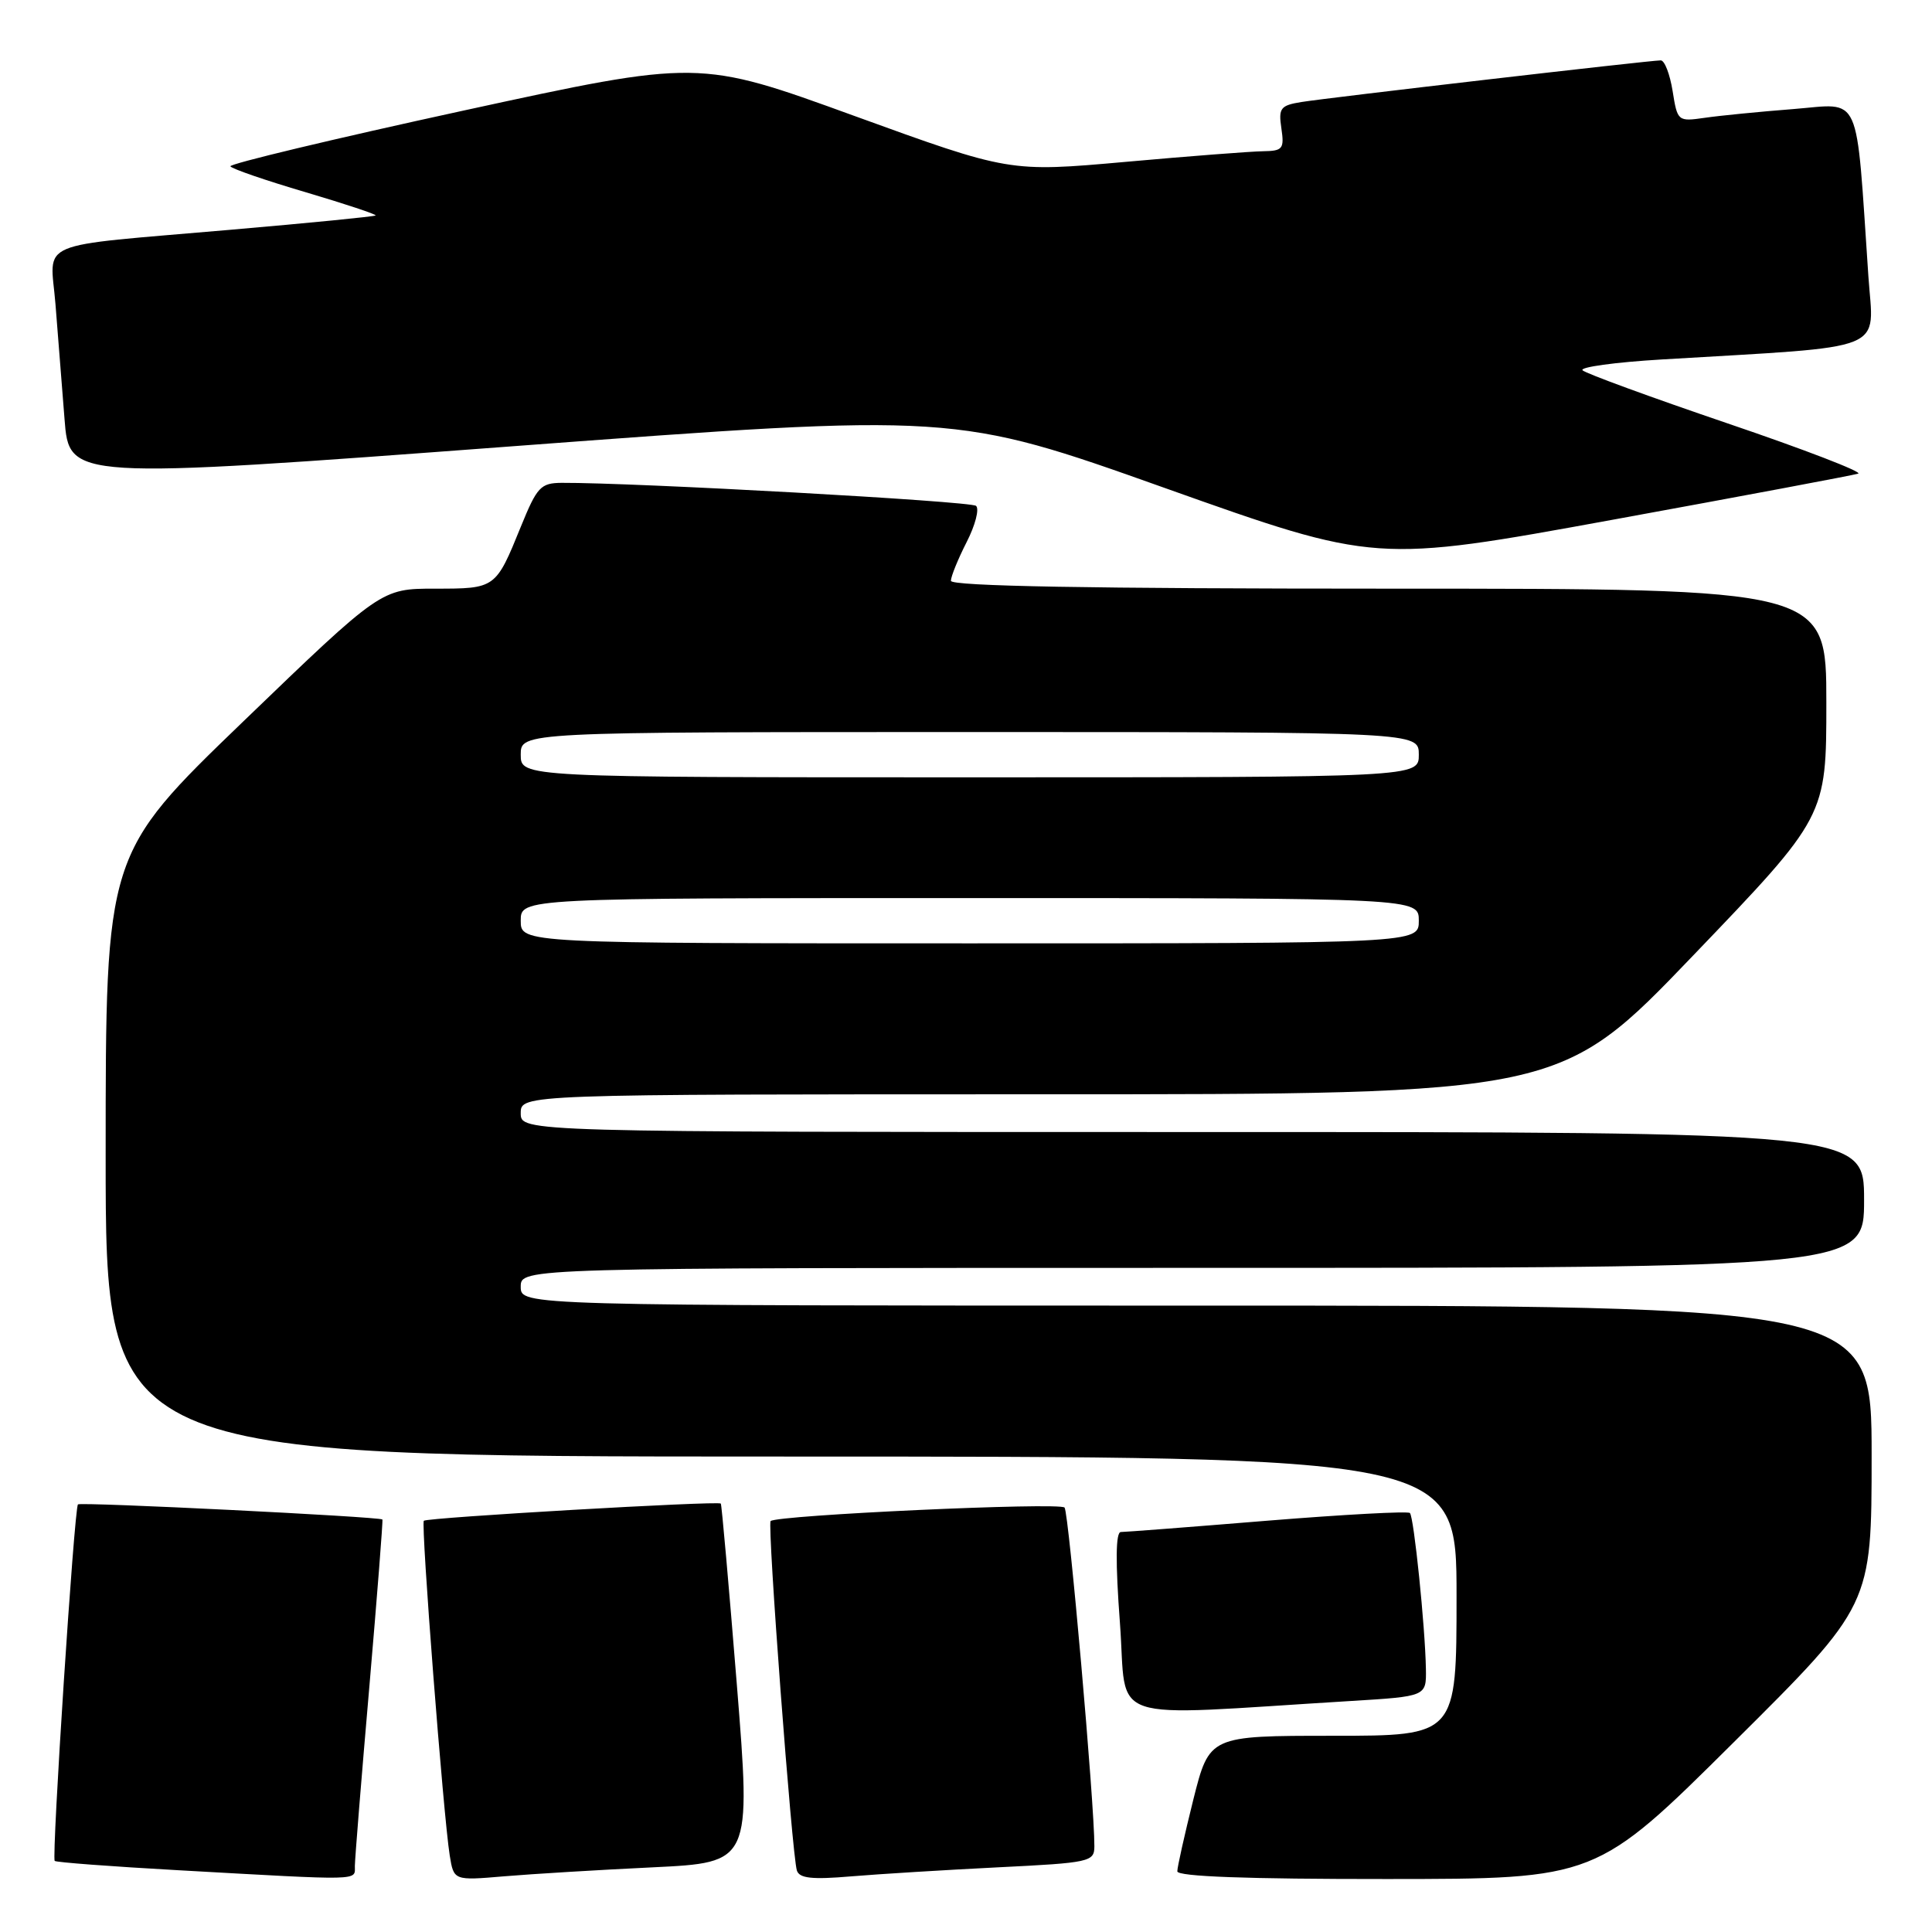 <?xml version="1.0" encoding="UTF-8" standalone="no"?>
<!DOCTYPE svg PUBLIC "-//W3C//DTD SVG 1.1//EN" "http://www.w3.org/Graphics/SVG/1.1/DTD/svg11.dtd" >
<svg xmlns="http://www.w3.org/2000/svg" xmlns:xlink="http://www.w3.org/1999/xlink" version="1.1" viewBox="0 0 256 256">
 <g >
 <path fill="currentColor"
d=" M 47.02 247.25 C 47.03 246.29 47.89 235.60 48.94 223.50 C 49.98 211.40 50.76 201.43 50.67 201.34 C 50.28 200.97 10.66 199.00 10.33 199.34 C 9.84 199.82 6.82 246.15 7.25 246.58 C 7.43 246.77 14.77 247.32 23.54 247.81 C 48.34 249.20 47.00 249.23 47.02 247.25 Z  M 86.51 247.43 C 99.53 246.80 99.53 246.80 97.63 223.15 C 96.58 210.14 95.63 199.38 95.51 199.23 C 95.20 198.85 56.59 201.08 56.16 201.51 C 55.75 201.91 58.75 240.59 59.59 245.85 C 60.13 249.19 60.13 249.19 66.81 248.62 C 70.49 248.31 79.36 247.77 86.51 247.43 Z  M 132.25 247.43 C 144.43 246.83 145.00 246.70 145.01 244.65 C 145.04 239.16 141.62 200.41 141.06 199.76 C 140.43 199.03 102.91 200.76 102.11 201.55 C 101.65 202.01 104.94 245.79 105.59 247.85 C 105.92 248.89 107.59 249.07 112.76 248.63 C 116.47 248.32 125.24 247.78 132.25 247.43 Z  M 229.75 230.84 C 248.00 212.71 248.00 212.71 248.00 192.86 C 248.00 173.00 248.00 173.00 158.50 173.00 C 69.00 173.00 69.00 173.00 69.00 170.50 C 69.00 168.00 69.00 168.00 158.00 168.00 C 247.00 168.00 247.00 168.00 247.00 159.00 C 247.00 150.00 247.00 150.00 158.00 150.00 C 69.00 150.00 69.00 150.00 69.00 147.50 C 69.00 145.00 69.00 145.00 137.86 145.00 C 206.72 145.00 206.72 145.00 224.36 126.60 C 242.00 108.21 242.00 108.21 242.00 93.10 C 242.00 78.00 242.00 78.00 184.00 78.00 C 144.52 78.00 126.00 77.67 126.00 76.96 C 126.00 76.39 126.94 74.08 128.08 71.84 C 129.23 69.60 129.79 67.43 129.33 67.03 C 128.63 66.41 83.95 63.93 74.43 63.98 C 71.64 64.00 71.16 64.52 69.03 69.75 C 65.68 78.00 65.68 78.00 57.63 78.00 C 50.50 78.00 50.50 78.00 32.25 95.58 C 14.00 113.17 14.00 113.17 14.00 153.08 C 14.00 193.00 14.00 193.00 103.50 193.00 C 193.00 193.00 193.00 193.00 193.00 211.50 C 193.00 230.00 193.00 230.00 176.62 230.00 C 160.25 230.00 160.25 230.00 158.12 238.46 C 156.96 243.12 156.00 247.39 156.00 247.96 C 156.00 248.65 165.26 248.99 183.75 248.98 C 211.50 248.97 211.50 248.97 229.75 230.84 Z  M 179.00 225.39 C 189.00 224.78 189.00 224.78 188.94 221.14 C 188.84 215.53 187.35 201.02 186.82 200.48 C 186.56 200.22 178.06 200.68 167.94 201.50 C 157.82 202.33 149.09 203.00 148.52 203.00 C 147.83 203.00 147.79 206.93 148.40 215.10 C 149.41 228.63 145.79 227.41 179.00 225.39 Z  M 246.22 62.76 C 246.85 62.55 239.07 59.55 228.94 56.11 C 218.80 52.66 210.14 49.49 209.70 49.07 C 209.26 48.65 213.99 48.00 220.20 47.63 C 250.74 45.80 248.26 46.80 247.57 36.60 C 245.88 11.76 246.77 13.73 237.64 14.45 C 233.16 14.80 227.87 15.32 225.89 15.61 C 222.32 16.12 222.27 16.08 221.63 12.06 C 221.27 9.83 220.57 8.00 220.06 8.00 C 218.63 8.00 175.86 12.96 172.43 13.52 C 169.66 13.97 169.39 14.33 169.79 17.01 C 170.19 19.73 169.97 20.00 167.36 20.04 C 165.79 20.06 157.58 20.69 149.13 21.45 C 133.76 22.82 133.76 22.82 113.18 15.35 C 92.60 7.87 92.60 7.87 61.38 14.66 C 44.21 18.40 30.33 21.72 30.53 22.04 C 30.73 22.37 35.20 23.91 40.47 25.46 C 45.73 27.02 49.92 28.41 49.77 28.55 C 49.62 28.69 40.95 29.55 30.50 30.45 C 4.17 32.74 6.66 31.68 7.35 40.30 C 7.67 44.26 8.21 51.11 8.55 55.52 C 9.17 63.53 9.17 63.53 67.83 59.14 C 126.50 54.75 126.50 54.75 154.40 64.68 C 182.29 74.60 182.29 74.60 213.68 68.87 C 230.94 65.72 245.58 62.97 246.22 62.76 Z  M 69.00 122.00 C 69.00 119.00 69.00 119.00 128.50 119.00 C 188.00 119.00 188.00 119.00 188.00 122.00 C 188.00 125.00 188.00 125.00 128.50 125.00 C 69.00 125.00 69.00 125.00 69.00 122.00 Z  M 69.00 100.00 C 69.00 97.00 69.00 97.00 128.50 97.00 C 188.00 97.00 188.00 97.00 188.00 100.00 C 188.00 103.00 188.00 103.00 128.50 103.00 C 69.00 103.00 69.00 103.00 69.00 100.00 Z "/>
</g>
</svg>